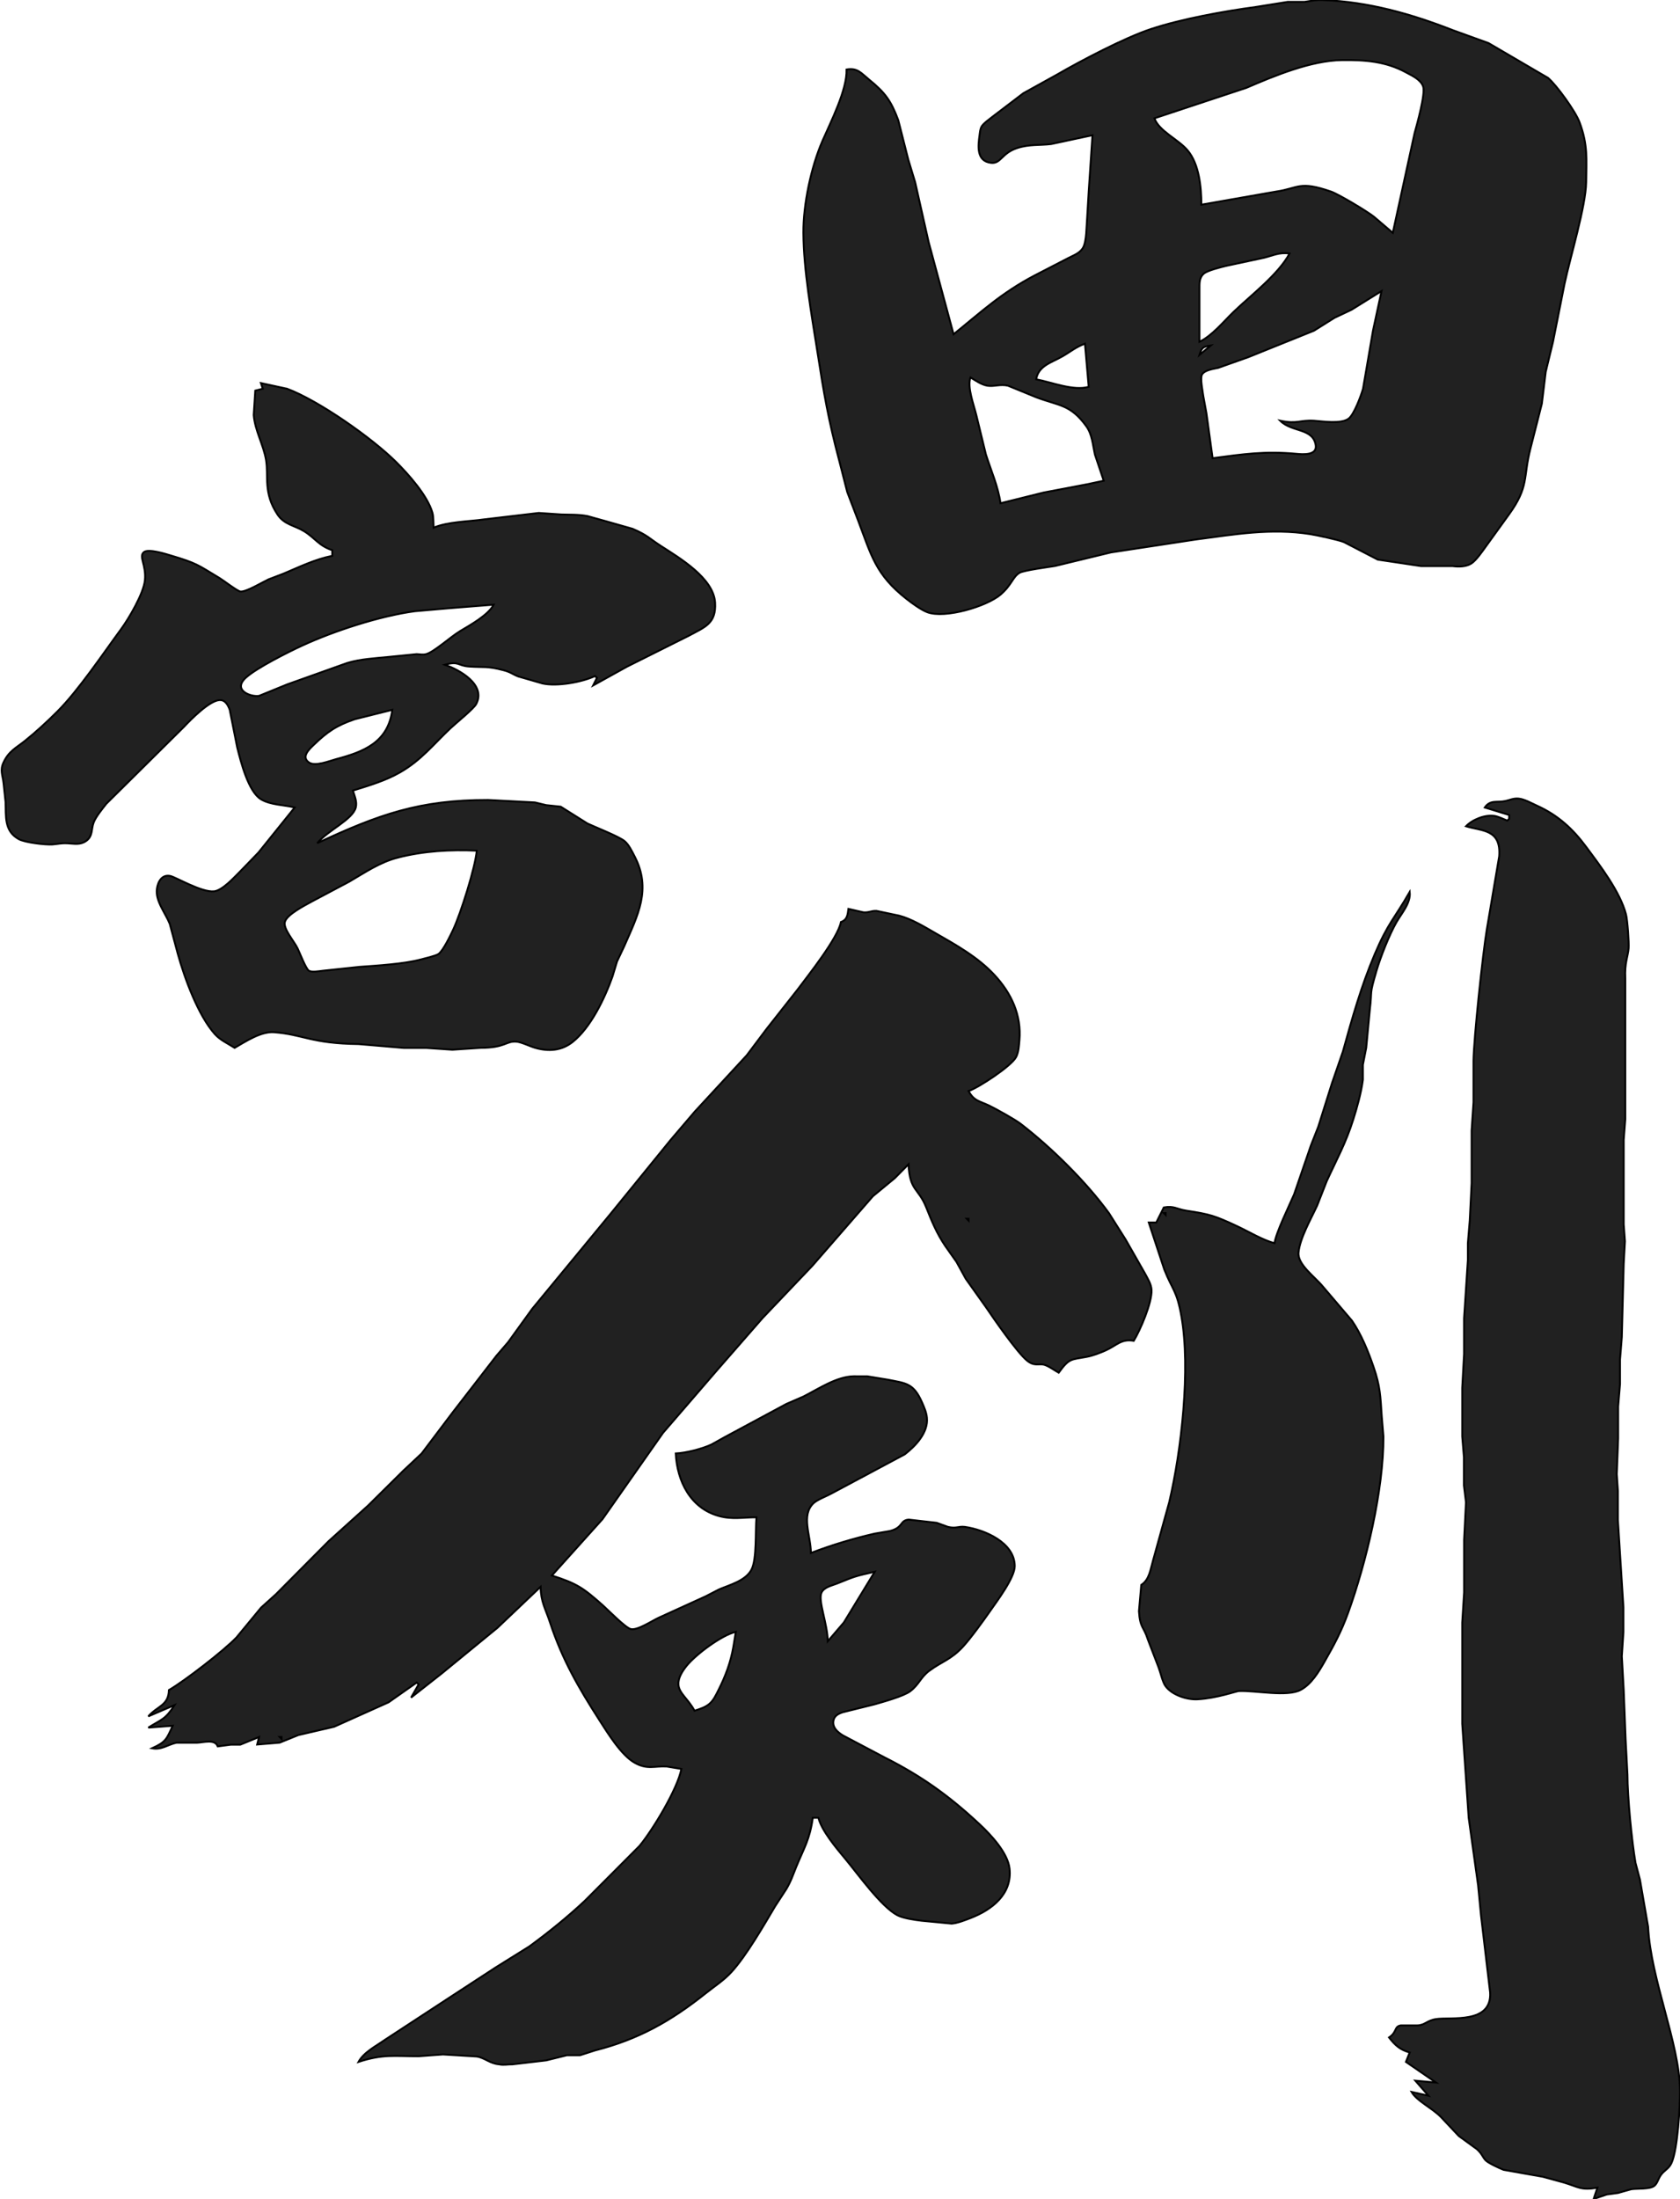 <svg xmlns="http://www.w3.org/2000/svg" width="477.333" height="624.534" viewBox="0 0 895 1171"><path fill="#212121" stroke="#000" d="M560 76.71c-6.15.76-11.58.03-18 2.09-8.48 2.72-8.69 8.51-14.03 7.92-7.94-.87-6.89-9.15-6.12-14.72.23-1.65.28-3.27 1.17-4.74 1.03-1.71 4.32-3.93 5.98-5.3l16.17-12.31L563 39.78c13.03-7.55 36.02-19.61 50-24.27 16.27-5.41 38.91-9.51 56-11.8L686 1h9c4.1-.56 5.44-1.14 10-.96 24.02.93 46.74 7.32 69 16.04l19 6.87 31.71 18.54c4.57 3.88 14.58 17.76 16.73 23.51 4.56 12.18 3.7 19.68 3.56 32-.15 12.69-8.48 39.91-11.49 54l-6.17 31-3.88 16-2.07 17-6.11 24c-3.94 15.36-.58 20.01-11.43 35l-12.27 17c-1.88 2.59-5.16 7.42-7.75 9.07-2.81 1.78-6.76 1.84-10 1.38H767h-10l-23.01-3.44-17.99-9.32c-2.93-1.21-14.5-3.7-18-4.25-21.01-3.29-40.23.14-61 2.87l-45.17 6.87-29.83 7.23c-3.4.55-16.59 2.31-18.82 3.61-3.71 2.17-4.17 6.54-10.2 11.65-7.4 6.29-29.6 12.89-38.98 9.34-3.34-1.27-8.15-4.79-11-7.02-16.69-13.08-18.85-23.42-25.91-41.99l-5.73-15-4.09-16c-6.11-23.06-8.24-35.84-11.86-59-3.13-19.99-7.27-42.9-7.41-63-.1-15.18 4.1-35.06 10.17-49 4.36-10 13.19-27.26 12.83-38 5.84-.98 7.66 1.86 12 5.39 8.55 6.97 11.67 11.23 15.54 21.61l5.34 21 3.64 12 7.22 32L508 178c15.03-12.15 25.45-21.96 43-31.22l18-9.3c2.87-1.51 6.27-2.6 7.98-5.59 1.97-3.43 1.8-11.83 2.19-15.89l.83-14 2-30-22 4.71zM753.58 71c1.28-4.66 5.91-21.02 4.59-24.91-1.25-3.72-5.96-5.82-9.17-7.56-10.88-5.91-21.88-6.67-34-6.53-16.52.2-35.98 8.32-51 14.77L615 63c2.48 6.87 12.67 11.13 17.66 17.04 6.2 7.33 7.34 19.72 7.34 28.96l40-7.01c11.86-1.76 12.15-5.81 29 0 4.03 1.37 19.54 10.67 23 13.48l10 8.53 11.58-53zM673 137.35l-20 4.28c-2.8.72-9.67 2.36-11.69 4.09-2.54 2.19-2.29 5.23-2.31 8.28v28c6.67-3.15 12.78-10.7 18.09-15.83 9.07-8.77 23.86-19.9 29.91-31.17-5.57-.8-8.68 1.09-14 2.35zm47 27.61l-9 4.25-11 6.9-35 14.1-16 5.67c-2.51.57-7.28 1.15-8.66 3.6-1.12 2 .41 8.91.71 11.52l1.65 9 3.3 24c16.48-2.17 27.76-3.89 44.58-2.34 3.51.33 11.31.97 10.34-4.71-1.55-9.13-12.79-6.7-18.92-12.91 9.15 1.94 10.28-.44 18 0 4.6.34 14.3 1.87 18.37-1.03 2.98-2.13 6.71-12.31 7.77-16.01l5.32-31 4.54-21-16 9.96zm-154 24.81c-5.82 3.36-12.75 4.9-14 12.23 8.49 1.62 19.84 6.31 28 4l-2-23c-5.09 1.95-7.43 4.13-12 6.77zm73-.77l6-5c-4.14.69-4.71.96-6 5zm-118.9 32l5.12 21c2.74 8.63 6.5 16.95 7.78 26l23-5.72 23-4.37 9-1.91-4.71-14c-1.11-5.08-1.44-10.66-4.56-15-8.47-11.77-14.63-10.86-26.73-15.46l-15-6.14c-4.21-.98-7.45.59-11 0-3.19-.57-6.26-2.75-9-4.4-1.87 5.1 1.8 14.62 3.1 20zM153 207.04c16.93 6.38 45.15 26.17 58 38.96 6.62 6.59 16.7 17.84 19.34 26.99.64 2.19.5 5.58.66 8.01 7.82-3.25 18.53-3.2 27-4.43l29-3.41 12 .81c4.68.15 9.39-.03 14.01.87l8.99 2.5 15 4.26c8.06 3.47 8.68 4.99 15.01 9.08 9.89 6.38 28.22 17.15 28.95 30.32.61 11.06-5.39 12.89-13.96 17.53l-33 16.5-18 9.97 2-4-1-1c-6.99 3.3-20.37 5.67-28 3.95l-13-3.75c-3.38-1.37-3.86-2.29-8-3.36-8.7-2.25-10.07-1.36-17.96-1.89-6.34-.41-5.43-3.09-13.04-.95 7.86 2.69 22.06 10.63 16.69 20.91-1.35 2.57-10.7 10.08-13.6 12.81-9.17 8.63-15.7 17.17-27.09 23.65-7.87 4.48-16.43 6.94-25 9.63.88 2.84 2.3 5.95 1.55 8.96-1.6 6.48-14.82 12.16-20.55 19.04 32.72-15.24 54.38-23.05 91-23l25 1.32 6 1.44 7.72.82 14.28 8.98c4.34 2 16.82 6.93 19.73 9.35 2.31 1.93 3.94 5.42 5.33 8.09 9.14 17.57 1.73 31.34-5.56 48l-3.78 8-2.42 8c-4.07 11.5-11.65 27.37-21.34 34.96-5.92 4.64-12.87 5.08-19.96 3-2.93-.86-7.41-3.11-10-3.27-5.53-.36-5.67 3.28-19 3.31l-15 1-14-.96h-12L191 556c-25.14-.29-29.66-5.16-45-6.32-6.93-.52-15.12 4.91-21 8.32-3.57-2.3-7.66-4.08-10.53-7.3-8.93-9.99-16.13-29.74-19.73-42.7l-4.29-16c-2.36-5.92-7.74-12.21-6.85-18.71.52-3.83 2.71-7.74 7.12-6.81 2.96.63 16.59 8.8 23.28 8.18 4.45-.41 10.88-7.55 14-10.66l9.68-10L157 430c-5.77-1.42-12.84-1.3-17.96-4.36-6.75-4.04-10.76-20.01-12.67-27.64l-3.98-20c-.9-2.47-2.37-5.36-5.43-5.19-5.42.3-15.25 10.29-18.89 14.18L56.66 428c-2.07 2.6-5.65 7.01-6.77 10-1.39 3.69-.33 7.34-4.12 9.91-3.17 2.16-6.27 1.33-9.77 1.18-3.81-.17-4.71.34-8 .59-3.74.28-14.76-1.02-18-2.82-7.94-4.4-6.71-12.24-7.04-19.86l-1.07-10c-.45-4.2-2-6.82 0-11 2.82-6.05 6.64-7.68 11.28-11.39 6.06-4.84 12.06-10.4 17.55-15.89 11.05-11.08 24.21-30.67 33.8-43.72 4.2-5.71 12.01-19.06 12.69-26 .8-8.18-3.42-12.64-.57-14.96 2.4-1.96 11.5.93 14.36 1.78 13.77 4.12 13.96 4.76 26.01 12.04 2.28 1.38 9.45 6.96 11.08 7.14 2.98.35 11.79-4.99 14.91-6.45l8-3.06c8.68-3.64 16.67-7.61 26-9.49v-3c-7.34-2.48-9.09-6.49-15-10.11-5.16-3.16-10.56-3.48-14.16-8.91-7.7-11.6-4.64-20.16-6.1-28.98-1.35-8.19-5.92-15.62-6.56-24l.82-13 4-1-1-3 14 3.04zm87 116.79l-19 1.66c-18.63 2.53-42.89 10.43-60 18.3-7.51 3.45-24.21 11.85-29.94 17.01-7.44 6.71 2.51 10.47 6.94 9.77l15-6.12 32-11.41c7.16-2.13 14.62-2.47 22-3.21l15-1.49c1.82.08 3.13.48 5 0 4.02-1 13.18-9.3 18-12.2 5.5-3.3 15.05-8.54 18-14.14l-23 1.83zM189 383c-9.76 3.34-14.75 6.75-22.07 13.87-2.29 2.23-6.52 6.14-2.42 9.11 3.32 2.4 10.9-.75 14.49-1.7 14.81-3.92 27.75-8.95 30-26.28l-20 5zm613 43.55c2.57-.55 4.17-1.53 7-1.29 3.05.26 7.13 2.58 10 3.88 10.93 4.96 18.83 12.16 25.96 21.77 7.37 9.93 18.17 23.97 21.28 36.09.76 2.95 1.63 14.96 1.38 18-.39 4.59-2.18 7.67-1.78 16v75l-.84 11v45l.66 9-.66 12-1 39-.96 12v13l-1 12v17l-.74 19 .6 9v15.42l2.95 46.58v13l-.85 13 1 18 1 26 1 19c.01 11.72 2.28 35.33 4.29 47l2.38 9 4.33 25c1.36 27.94 16.71 62.16 17 87 .09 8.46-1.23 31.73-4.56 38.9-1.44 3.1-3.71 3.7-5.6 6.31-1.44 1.98-1.86 4.5-3.54 5.81-2.43 1.9-9.06 1.3-12.3 1.79l-7 1.99-6 .81-7 2.39 2-6c-8.93 1.52-9.91-.37-18-2.79l-11-3.01-21-3.72c-2.13-.85-7.97-3.51-9.46-4.98-1.67-1.66-1.9-3.45-4.68-5.98l-9.69-7.04-9.59-10.19c-4.94-4.96-12.78-8.44-15.58-13.29l9 2-7-8 11 1-16-11 2-5c-5.17-1.47-7.74-3.82-11-8 4.35-2.87 2.62-5.79 6.23-6.42h8.73c4.27-.11 5.05-2.58 10.04-3.37 7.92-1.24 29.86 2.81 28.85-14.21l-4.85-41-1.55-16-5.02-36-3.43-50v-54l1-16v-28l.99-20-1.09-9v-15l-.9-11v-26l.98-18v-19l2.02-31v-9l1-12 1-20v-28l1-15v-22c.09-11.7 5-57.64 7.08-70l6.6-39c1.1-14.53-9.1-13.37-17.68-16 3.38-3.56 9.99-6.22 15-5.52 2.07.28 5.01 1.68 7 2.52l1-1v-2l-13-4c2.96-4.25 6.42-2.47 11-3.45zm-590 30.12c-9.57 2.42-17.62 7.99-26 12.87l-20 10.6c-3.63 2.03-13.25 6.85-14.27 10.9-.9 3.58 4.96 10.18 6.79 13.96 1.12 2.28 4.38 10.85 6.04 11.94 1.58.95 5.52.22 7.44 0l19.58-2.07c9.38-.67 23.57-1.53 32.42-3.88 2.1-.56 8.14-1.95 9.61-2.97 2.48-1.73 6.43-10.02 7.84-13.02 3.99-8.55 11.73-32.92 12.55-42-14.23-.64-28.09.14-42 3.67zM744.01 491c-3.83 6.65-8.54 18.58-10.72 26-4.04 13.8-2.15 9.02-3.57 21l-1.89 20-1.77 9v8c-.93 7-2.98 14.31-5.08 21-4.05 12.9-8.73 21.08-14.19 33l-5.1 13c-3.23 7.06-9.19 17.28-9.92 25-.6 6.4 8.72 12.93 12.89 18.01l15.58 18.27c5 7.29 8.68 16.4 11.53 24.72 3.58 10.44 3.6 15.45 4.32 26l.91 11c.12 28.43-9.17 67.24-18.86 94-3.58 9.88-7.43 16.96-12.58 26-3.08 5.4-6.93 11.8-12.56 14.86-7.25 3.95-24.13.25-33 .65-1.37.06-11.59 3.81-22 4.4-5.73.32-13.74-2.31-17.15-7.12-1.53-2.15-2.54-7.01-3.6-9.79l-5.76-15c-2.2-7-4.14-5.9-4.72-15l1.23-14c4.32-2.71 4.91-8.33 6.27-13l8.61-31c6.54-27.58 11.44-71.14 6.51-99-2.48-14-4.71-13.79-9.13-25L612 651h4l4-8c5.47-.99 6.86.92 12 1.7 12.66 1.93 15.15 2.72 27 8.24 6.01 2.8 14.1 7.66 20 9.06.77-5.64 7.83-19.91 10.43-26l8.93-26 3.94-10 7.24-23 5.87-17c4.89-17.63 9.82-35.11 17.02-52 7.04-16.52 10.34-18.72 18.57-33 .65 5.83-4.2 11.17-6.99 16zM460 485.83c2.95.24 4.27-.96 7-.76l12 2.54c6.53 1.7 13.2 5.77 19 9.11 11.25 6.47 22.8 12.82 31.75 22.45 9.05 9.73 14.5 21.44 13.32 34.83-.26 2.93-.38 6.14-1.72 8.83-2.4 4.82-20.05 16.38-25.35 18.17 2.82 5.32 5.88 5.33 11 7.78 3.56 1.71 13.81 7.42 16.71 9.66 16.38 12.6 34.96 30.93 47.08 47.6l8.82 13.96 10.27 18c1.46 2.77 3.46 5.78 3.59 9 .26 6.75-5.95 21.17-9.47 27-6.75-1.16-9.02 2.45-15 5.14-3.02 1.35-6.76 2.77-10 3.39-8.43 1.63-9.23.49-15 8.47-2.21-1.27-5.76-3.83-8-4.31-2.77-.6-4.96 1-8.83-2.12-5.27-4.26-17.68-22.21-21.99-28.57l-10.67-15-4.95-9-5.94-8.42c-4.62-6.83-7.16-13.05-10.16-20.58-4.2-10.53-8.8-8.65-9.46-23l-7.28 7.37-11.68 9.63-32.21 37-26.51 27.83-24.6 28.17-28.48 33-32.28 46L294 839c13.25 4.25 16.59 6.5 26.99 15.72 2.94 2.61 12.13 12.05 15.01 12.79 3.54.9 11.45-4.47 15-6.07l25-11.39 7-3.62c5.85-2.51 14.08-4.57 17.28-10.45 3.05-5.61 2.05-20.93 2.72-27.98-7.22 0-12.9 1.26-20-.69-15.2-4.16-22.28-18.58-23-33.31 5.47-.26 14.06-2.45 19-4.76l7-3.9 33-17.75 9-3.9c8.05-4.06 17.55-10.58 26.71-10.78H462l10.83 1.77c9.96 1.99 13.86 1.81 18.45 12.32 1.14 2.62 2.24 5.12 2.52 8 .78 7.88-6.02 15-11.8 19.47l-39 20.82c-2.72 1.51-7.57 3.28-9.61 5.2-6.79 6.43-1.48 17.06-1.39 26.51 10.92-4.2 22.6-7.71 34-10.32l8-1.36c7.43-1.87 5.21-5.67 10.11-6.1l14.89 1.71 6 2.17c4.41 1.03 5.49-.42 9 0 10.45 1.48 26.57 8.3 26.58 20.9.01 6.15-9.48 18.68-13.17 24-3.48 5.02-10.53 14.73-14.5 19-6.44 6.9-11.09 7.72-17.87 12.75-4.55 3.37-5.43 7.3-10.06 10.82-3.55 2.71-14.27 5.63-18.98 7.01l-16.99 4.22c-2.24.74-4.42 1.79-4.97 4.3-.82 3.74 2.17 6.3 4.98 8.03l21.98 11.6c19.99 10.07 34.7 20.61 51.08 35.92 5.92 5.54 14.8 15.08 15.73 23.35 1.54 13.66-9.39 22.02-20.81 26.42-3.02 1.16-6.77 2.67-10 2.95l-16-1.53c-3.51-.39-9.99-1.36-13-2.97-8.71-4.66-20.91-21.85-27.59-29.87-4.66-5.6-12.69-15.05-14.41-22h-3c-1.63 11.57-4.57 15.85-8.75 26-1.87 4.54-2.75 7.56-5.36 12l-5.87 9c-6.26 10.5-15.12 26.02-23.2 34.99-4.06 4.5-9.11 7.7-13.82 11.46-18.63 14.85-35.88 24.56-59 30.45l-8 2.57h-7l-11 2.73-18 2.11c-2.33-.07-4.66.52-7 0-5.11-.41-7.62-3.46-12-4.18l-18-1.09-13 .96c-13.05.02-18.76-1.29-32 3 2.83-5.14 9.23-8.35 14-11.71l34.96-22.87 24.04-15.68 18-11.23c10.24-7.49 20.32-15.64 29.58-24.31l14.59-14.62L340.68 983c6.95-8.34 20.34-30.42 22.32-41l-7.72-1.28c-6.66-.42-10.4 1.84-17.28-2.08-7.12-4.07-14.22-15.69-18.69-22.64-11.11-17.27-19.84-32.38-26.29-52-2.49-7.59-4.83-10.73-5.02-19l-22.96 21.82-29.76 24.38L219 904l4-7-1-1-15 10.53-29 13.01-19 4.41-10 4.05-12 1 1-4-10 4.08h-5l-7 .92c-1.59-4.08-7.42-2.09-11-1.97H94c-4.66 1.02-7.98 3.97-13 2.97 7.45-3.4 7.73-4.86 11-12l-13 1c7.35-4.61 9.03-4.25 14-12l-14 6c4.95-5.62 10.76-5.71 11-14 8.45-4.93 29.23-20.97 35.96-28l13.13-15.91 7.91-7.13 28.04-28.22L196 801.83l19-18.79 9.63-9.04 16.62-22 23.2-30 6.26-7.28 12.8-17.72 41.71-50.58L357.29 607l12.8-15 27.71-30 10.53-14 16.54-21c5.87-7.83 21.51-27.48 23.13-36 3.37-1.21 3.55-3.74 4-7l8 1.83zM620 646l1 1v-1h-1zm-105 3l1 1v-1h-1zm-69 194.25c-2.84 1.14-7.08 1.9-8.4 4.97-1.85 4.32 3.19 16.25 3.4 25.78l8.55-10L466 837c-10.31 2.32-10.31 2.33-20 6.25zm-80.18 43.79c-2.15 2.66-4.61 6.37-4.41 9.96.26 4.7 5.18 7.65 8.59 14 2.65-.86 5.61-1.74 7.79-3.55 2.32-1.92 3.63-4.81 4.96-7.45 3.76-7.45 6.49-14.74 7.93-23l1.32-8c-7.56 1.71-21.34 12.07-26.18 18.04zM149 925l1 1v-1h-1z"/></svg>